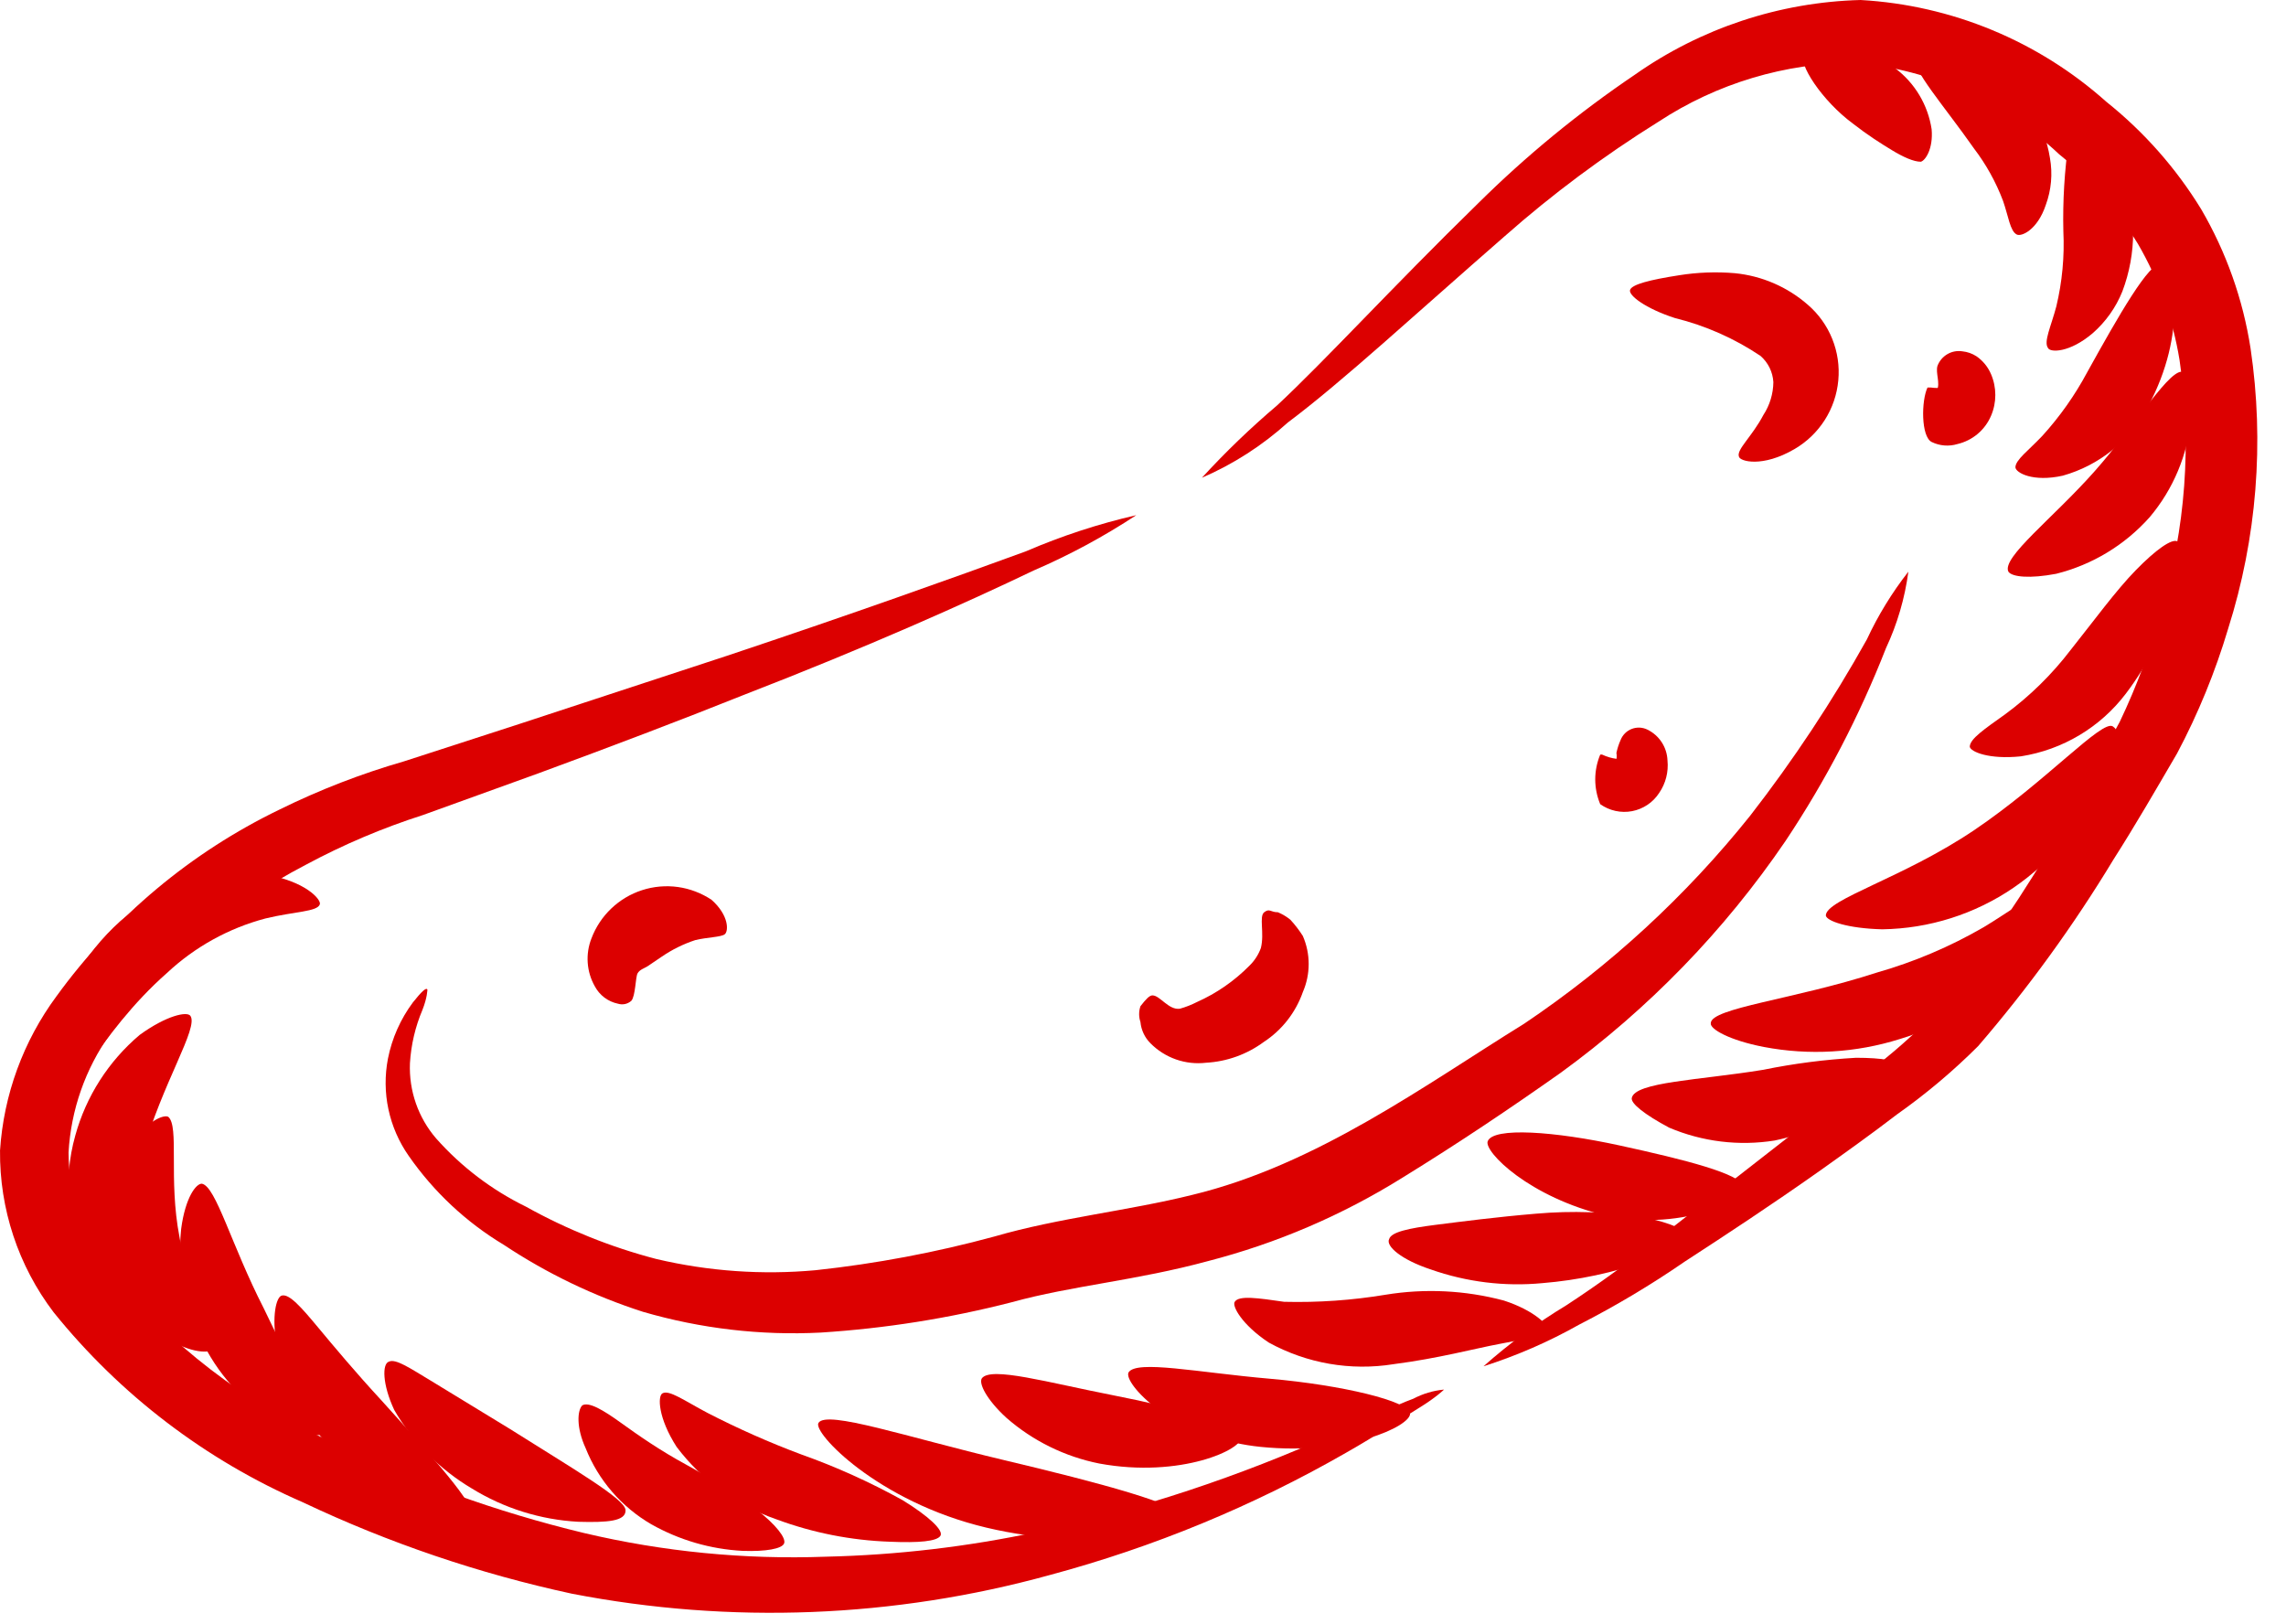 <svg width="76" height="54" viewBox="0 0 76 54" fill="none" xmlns="http://www.w3.org/2000/svg">
<path d="M39.959 15.883C40.741 15.029 41.576 14.226 42.459 13.477C44.088 11.957 46.255 9.579 49.141 6.76C50.74 5.177 52.483 3.747 54.346 2.488C56.55 0.936 59.164 0.07 61.858 0C64.886 0.171 67.768 1.365 70.031 3.387C71.279 4.384 72.344 5.591 73.179 6.953C74.012 8.38 74.57 9.951 74.822 11.584C75.285 14.706 75.03 17.892 74.077 20.9C73.649 22.335 73.081 23.725 72.379 25.047C71.66 26.277 70.998 27.425 70.266 28.572C68.941 30.763 67.436 32.839 65.765 34.778C64.933 35.609 64.033 36.367 63.072 37.045C62.189 37.723 61.333 38.331 60.518 38.911C58.875 40.072 57.356 41.068 56.017 41.938C54.89 42.715 53.714 43.416 52.496 44.04C51.488 44.608 50.424 45.071 49.321 45.422C50.178 44.662 51.102 43.982 52.082 43.39C53.213 42.649 54.305 41.851 55.354 40.999L59.593 37.695C60.38 37.073 61.181 36.423 62.009 35.718C62.867 35.071 63.675 34.359 64.426 33.59C65.958 31.665 67.343 29.628 68.568 27.494L70.473 23.997C71.046 22.797 71.508 21.548 71.854 20.264C72.663 17.578 72.871 14.746 72.461 11.971C72.24 10.612 71.772 9.305 71.081 8.114C70.383 6.976 69.496 5.966 68.457 5.128C66.602 3.383 64.214 2.312 61.678 2.087C59.352 2.09 57.078 2.772 55.133 4.05C53.323 5.177 51.609 6.453 50.011 7.865C47.029 10.464 44.626 12.69 42.818 14.044C41.971 14.809 41.006 15.43 39.959 15.883Z" fill="#DC0000"/>
<path d="M48.008 46.197C48.008 46.197 47.745 46.459 47.179 46.805C46.613 47.15 45.799 47.703 44.749 48.298C41.657 50.072 38.348 51.438 34.905 52.361C29.726 53.791 24.287 54.004 19.013 52.983C15.924 52.316 12.922 51.296 10.066 49.943C6.835 48.538 3.993 46.37 1.782 43.626C0.608 42.081 -0.019 40.189 0.001 38.248C0.122 36.394 0.774 34.614 1.878 33.12C3.8 30.47 6.347 28.338 9.293 26.914C10.623 26.258 12.01 25.721 13.435 25.31L17.273 24.066L24.177 21.799C28.319 20.417 31.757 19.187 34.104 18.33C35.289 17.819 36.519 17.416 37.777 17.127C36.696 17.838 35.555 18.454 34.366 18.966C32.116 20.044 28.844 21.509 24.701 23.113C22.63 23.942 20.338 24.813 17.895 25.711L14.07 27.093C12.72 27.525 11.412 28.08 10.163 28.752C7.584 30.091 5.357 32.018 3.66 34.378C2.837 35.534 2.358 36.9 2.279 38.318C2.289 39.756 2.774 41.151 3.66 42.285C5.638 44.703 8.147 46.633 10.991 47.924C13.678 49.245 16.503 50.265 19.413 50.965C22.045 51.587 24.747 51.852 27.449 51.753C29.822 51.699 32.184 51.421 34.505 50.924C37.895 50.182 41.199 49.089 44.363 47.662C45.509 47.178 46.337 46.736 46.986 46.501C47.304 46.334 47.651 46.23 48.008 46.197Z" fill="#DC0000"/>
<path d="M63.86 5.377C63.625 5.377 63.28 5.225 62.894 4.99C62.507 4.755 62.093 4.492 61.596 4.105C60.588 3.359 59.746 2.101 59.967 1.755C60.466 1.529 61.022 1.457 61.563 1.548C62.104 1.639 62.606 1.889 63.004 2.267C63.66 2.758 64.096 3.488 64.219 4.299C64.274 4.948 64.012 5.335 63.86 5.377Z" fill="#DC0000"/>
<path d="M67.048 7.796C66.827 7.685 66.772 7.188 66.592 6.676C66.356 6.052 66.03 5.465 65.626 4.935C64.659 3.552 63.513 2.253 63.665 1.894C63.817 1.534 64.259 1.631 65.046 1.894C66.045 2.181 66.919 2.794 67.531 3.635C67.85 4.124 68.061 4.676 68.152 5.252C68.246 5.776 68.198 6.315 68.014 6.814C67.738 7.644 67.2 7.879 67.048 7.796Z" fill="#DC0000"/>
<path d="M68.088 11.57C67.936 11.363 68.184 10.865 68.364 10.188C68.56 9.369 68.639 8.527 68.598 7.686C68.575 6.683 68.635 5.68 68.778 4.686C68.916 3.843 69.192 3.304 69.385 3.304C69.579 3.304 69.869 3.774 70.2 4.507C70.664 5.517 70.909 6.615 70.918 7.728C70.918 8.398 70.797 9.063 70.559 9.69C70.345 10.222 70.009 10.695 69.579 11.073C68.805 11.736 68.157 11.722 68.088 11.57Z" fill="#DC0000"/>
<path d="M67.004 15.538C67.004 15.289 67.446 14.971 67.902 14.487C68.484 13.846 68.985 13.136 69.393 12.372C70.428 10.506 71.464 8.682 71.865 8.765C72.265 8.848 72.748 11.045 71.409 13.52C71.118 14.075 70.717 14.565 70.23 14.96C69.743 15.354 69.181 15.645 68.578 15.814C67.584 16.035 67.018 15.717 67.004 15.538Z" fill="#DC0000"/>
<path d="M66.771 19.006C66.536 18.537 68.262 17.223 69.643 15.661C71.024 14.099 72.183 12.164 72.598 12.372C72.763 12.372 72.915 12.994 72.846 13.892C72.736 15.109 72.254 16.263 71.466 17.196C70.642 18.121 69.56 18.776 68.359 19.076C67.489 19.241 66.895 19.186 66.771 19.006Z" fill="#DC0000"/>
<path d="M65.487 24.827C65.487 24.564 65.984 24.232 66.661 23.748C67.486 23.141 68.22 22.42 68.842 21.606C69.602 20.652 70.347 19.629 71.01 18.952C71.673 18.275 72.197 17.901 72.391 17.998C72.584 18.095 72.529 18.731 72.294 19.643C72 20.882 71.449 22.045 70.678 23.057C69.828 24.179 68.576 24.927 67.185 25.145C66.122 25.255 65.515 24.992 65.487 24.827Z" fill="#DC0000"/>
<path d="M60.701 30.438C60.701 29.899 63.269 29.194 65.644 27.591C68.019 25.987 69.883 23.914 70.242 24.149C70.601 24.384 70.311 24.978 69.841 26.029C69.217 27.437 68.213 28.643 66.942 29.512C65.654 30.392 64.137 30.872 62.579 30.895C61.419 30.867 60.728 30.618 60.701 30.438Z" fill="#DC0000"/>
<path d="M56.876 34.019C56.876 33.508 59.637 33.231 62.399 32.333C63.639 31.979 64.831 31.473 65.947 30.826C66.803 30.315 67.328 29.859 67.535 29.969C67.742 30.08 67.632 30.826 66.955 31.863C66.02 33.152 64.685 34.095 63.158 34.544C61.698 35.003 60.147 35.093 58.643 34.807C57.497 34.586 56.848 34.213 56.876 34.019Z" fill="#DC0000"/>
<path d="M54.249 36.507C54.346 35.968 56.5 35.912 58.612 35.567C59.632 35.359 60.666 35.225 61.705 35.166C62.575 35.166 63.155 35.263 63.21 35.456C63.265 35.65 62.851 36.051 62.147 36.535C61.203 37.207 60.132 37.678 58.999 37.917C57.813 38.106 56.598 37.958 55.492 37.489C54.663 37.046 54.221 36.687 54.249 36.507Z" fill="#DC0000"/>
<path d="M49.459 37.944C49.639 37.46 51.696 37.612 53.85 38.082C56.004 38.552 57.882 39.022 57.992 39.465C57.992 39.644 57.55 40.004 56.736 40.28C55.66 40.599 54.521 40.647 53.422 40.419C50.84 39.81 49.335 38.289 49.459 37.944Z" fill="#DC0000"/>
<path d="M46.184 41.192C46.253 40.957 46.846 40.833 47.716 40.722C48.586 40.612 49.746 40.46 51.071 40.349C52.264 40.244 53.465 40.286 54.647 40.473C55.586 40.653 56.152 40.944 56.152 41.137C56.152 41.331 55.614 41.607 54.772 41.911C53.644 42.31 52.47 42.561 51.278 42.658C50.022 42.778 48.755 42.622 47.564 42.202C46.598 41.884 46.059 41.427 46.184 41.192Z" fill="#DC0000"/>
<path d="M41.05 43.279C41.188 43.058 41.823 43.154 42.693 43.279C43.821 43.307 44.949 43.229 46.062 43.044C47.373 42.829 48.714 42.895 49.997 43.237C51.019 43.569 51.516 44.081 51.461 44.233C51.406 44.385 50.757 44.509 49.873 44.675C48.989 44.841 47.829 45.159 46.325 45.353C44.902 45.581 43.445 45.328 42.182 44.634C41.285 44.039 40.953 43.417 41.05 43.279Z" fill="#DC0000"/>
<path d="M37.518 45.629C37.78 45.2 39.823 45.629 42.212 45.836C44.601 46.043 46.865 46.583 46.879 46.997C46.893 47.412 44.822 48.394 41.922 48.103C40.695 47.981 39.518 47.554 38.498 46.859C37.78 46.32 37.435 45.808 37.518 45.629Z" fill="#DC0000"/>
<path d="M32.643 45.822C32.947 45.421 34.824 45.96 37.02 46.389C39.215 46.817 41.162 47.37 41.258 47.771C41.355 48.172 39.257 49.154 36.55 48.656C35.404 48.428 34.338 47.904 33.458 47.135C32.795 46.527 32.532 45.988 32.643 45.822Z" fill="#DC0000"/>
<path d="M27.213 47.302C27.489 46.874 30.14 47.772 33.344 48.533C36.547 49.293 39.35 50.039 39.336 50.454C39.322 50.869 36.409 51.643 32.791 50.786C29.174 49.929 26.992 47.606 27.213 47.302Z" fill="#DC0000"/>
<path d="M22.026 46.321C22.247 46.196 22.758 46.57 23.517 46.97C24.529 47.492 25.571 47.954 26.638 48.353C27.8 48.766 28.927 49.275 30.007 49.873C30.863 50.398 31.387 50.882 31.263 51.062C31.139 51.242 30.559 51.297 29.579 51.255C28.291 51.21 27.018 50.958 25.809 50.509C24.491 50.054 23.337 49.217 22.496 48.104C21.874 47.136 21.86 46.404 22.026 46.321Z" fill="#DC0000"/>
<path d="M19.359 46.721C19.58 46.596 20.049 46.873 20.643 47.301C21.237 47.73 21.955 48.227 22.797 48.684C23.622 49.136 24.415 49.645 25.172 50.204C25.793 50.688 26.138 51.13 26.069 51.31C26 51.49 25.462 51.587 24.689 51.559C23.621 51.503 22.582 51.2 21.651 50.674C20.662 50.099 19.893 49.209 19.47 48.145C19.152 47.453 19.194 46.887 19.359 46.721Z" fill="#DC0000"/>
<path d="M12.927 45.27C13.148 45.159 13.617 45.477 14.307 45.892L16.958 47.509C19.015 48.809 20.783 49.831 20.797 50.205C20.811 50.578 20.189 50.619 19.223 50.592C17.971 50.524 16.756 50.144 15.688 49.486C14.617 48.852 13.728 47.952 13.106 46.873C12.706 46.016 12.706 45.339 12.927 45.27Z" fill="#DC0000"/>
<path d="M9.367 43.072C9.615 43.003 10.016 43.459 10.568 44.123C11.12 44.786 11.825 45.63 12.681 46.556C14.31 48.366 15.911 50.108 15.69 50.454C15.47 50.799 13.067 50.315 10.982 48.117C10.087 47.175 9.471 46.003 9.201 44.731C9.022 43.75 9.187 43.114 9.367 43.072Z" fill="#DC0000"/>
<path d="M6.714 39.353C7.183 39.45 7.681 41.371 8.771 43.5C9.282 44.578 9.779 45.532 10.152 46.265C10.525 46.997 10.829 47.509 10.732 47.647C10.635 47.785 9.986 47.758 9.144 47.26C8.063 46.605 7.203 45.643 6.673 44.495C6.115 43.365 5.89 42.1 6.024 40.846C6.162 39.809 6.521 39.34 6.714 39.353Z" fill="#DC0000"/>
<path d="M5.594 37.129C5.967 37.447 5.594 39.202 5.967 41.123C6.102 41.956 6.339 42.768 6.671 43.542C6.961 44.164 7.278 44.621 7.182 44.8C7.085 44.98 6.491 45.049 5.649 44.552C5.124 44.217 4.678 43.774 4.34 43.252C4.001 42.729 3.779 42.14 3.688 41.524C3.473 40.324 3.714 39.086 4.365 38.055C4.876 37.267 5.442 37.046 5.594 37.129Z" fill="#DC0000"/>
<path d="M6.328 33.77C6.618 34.157 5.389 36.01 4.726 38.387C4.41 39.344 4.279 40.353 4.339 41.359C4.339 42.133 4.657 42.741 4.505 42.879C4.353 43.018 3.69 42.879 3.014 41.912C2.635 41.364 2.394 40.734 2.31 40.073C2.224 39.294 2.29 38.506 2.503 37.751C2.863 36.446 3.609 35.28 4.643 34.406C5.541 33.756 6.217 33.618 6.328 33.77Z" fill="#DC0000"/>
<path d="M10.633 30.065C10.55 30.314 9.791 30.3 8.824 30.535C7.601 30.859 6.477 31.481 5.552 32.346C3.26 34.364 2.141 36.976 1.741 36.921C1.575 36.921 1.368 36.119 1.589 34.875C1.911 33.231 2.759 31.737 4.005 30.618C4.723 29.996 5.559 29.526 6.463 29.236C7.218 29.001 8.016 28.945 8.796 29.07C10.163 29.291 10.688 29.913 10.633 30.065Z" fill="#DC0000"/>
<path d="M57.811 15.177C57.729 14.942 58.239 14.528 58.626 13.795C58.838 13.47 58.953 13.091 58.957 12.703C58.947 12.537 58.904 12.374 58.831 12.225C58.757 12.075 58.655 11.942 58.529 11.832C57.662 11.25 56.699 10.824 55.685 10.574C54.705 10.257 54.125 9.814 54.194 9.634C54.263 9.455 54.843 9.303 55.823 9.151C56.435 9.053 57.056 9.03 57.673 9.082C58.573 9.17 59.422 9.537 60.103 10.132C60.46 10.44 60.738 10.828 60.914 11.265C61.09 11.702 61.16 12.175 61.116 12.644C61.073 13.114 60.919 13.566 60.666 13.963C60.413 14.36 60.068 14.691 59.661 14.929C58.598 15.551 57.839 15.343 57.811 15.177Z" fill="#DC0000"/>
<path d="M14.209 32.898C14.209 32.898 14.209 33.161 14.044 33.575C13.806 34.137 13.666 34.736 13.629 35.345C13.591 36.259 13.902 37.154 14.499 37.847C15.336 38.79 16.349 39.56 17.482 40.114C18.848 40.874 20.304 41.46 21.817 41.855C23.553 42.265 25.343 42.391 27.119 42.228C29.124 42.012 31.109 41.638 33.056 41.109C35.196 40.487 37.516 40.252 39.628 39.727C43.77 38.731 47.388 36.064 50.674 34.032C53.514 32.123 56.046 29.793 58.185 27.12C59.624 25.267 60.921 23.308 62.065 21.259C62.437 20.458 62.901 19.702 63.445 19.006C63.328 19.887 63.077 20.745 62.7 21.55C61.819 23.801 60.699 25.952 59.358 27.963C57.329 30.941 54.802 33.545 51.889 35.663C50.204 36.852 48.52 37.985 46.614 39.16C44.618 40.403 42.443 41.336 40.167 41.924C37.778 42.574 35.638 42.74 33.636 43.293C31.555 43.828 29.429 44.165 27.285 44.302C25.29 44.404 23.293 44.17 21.375 43.611C19.739 43.085 18.182 42.336 16.75 41.385C15.499 40.634 14.422 39.626 13.588 38.427C13.262 37.962 13.033 37.436 12.914 36.88C12.795 36.325 12.79 35.751 12.898 35.193C13.032 34.517 13.315 33.88 13.726 33.327C14.002 32.981 14.168 32.815 14.209 32.898Z" fill="#DC0000"/>
<path d="M20.989 33.272C20.93 33.325 20.858 33.362 20.781 33.379C20.703 33.396 20.623 33.392 20.547 33.369C20.383 33.335 20.229 33.266 20.095 33.165C19.962 33.065 19.852 32.936 19.774 32.788C19.638 32.548 19.558 32.281 19.539 32.006C19.52 31.731 19.562 31.455 19.663 31.199C19.805 30.821 20.031 30.481 20.323 30.203C20.615 29.925 20.965 29.716 21.349 29.593C21.732 29.469 22.139 29.434 22.538 29.489C22.937 29.545 23.318 29.69 23.654 29.913C24.247 30.438 24.22 30.964 24.095 31.06C23.971 31.157 23.515 31.157 23.115 31.254C22.718 31.384 22.342 31.571 21.997 31.807L21.527 32.125C21.417 32.194 21.265 32.235 21.196 32.36C21.127 32.484 21.127 33.12 20.989 33.272Z" fill="#DC0000"/>
<path d="M38.315 33.092C38.564 33.092 38.854 33.59 39.227 33.535C39.422 33.48 39.612 33.406 39.793 33.313C40.442 33.024 41.032 32.616 41.532 32.111C41.705 31.945 41.837 31.742 41.919 31.517C42.043 31.019 41.85 30.466 42.03 30.328C42.209 30.189 42.237 30.328 42.485 30.328C42.634 30.391 42.774 30.474 42.899 30.576C43.053 30.744 43.192 30.924 43.314 31.116C43.442 31.41 43.508 31.728 43.508 32.049C43.508 32.37 43.442 32.687 43.314 32.982C43.075 33.663 42.619 34.246 42.016 34.64C41.457 35.052 40.79 35.293 40.097 35.331C39.759 35.371 39.417 35.333 39.097 35.221C38.776 35.108 38.485 34.924 38.246 34.682C38.057 34.493 37.94 34.243 37.915 33.977C37.857 33.807 37.857 33.622 37.915 33.452C38.108 33.203 38.219 33.092 38.315 33.092Z" fill="#DC0000"/>
<path d="M53.877 24.605C53.91 24.52 53.96 24.443 54.024 24.379C54.088 24.315 54.165 24.265 54.249 24.233C54.334 24.2 54.424 24.186 54.515 24.19C54.605 24.195 54.694 24.218 54.775 24.259C54.967 24.354 55.13 24.499 55.247 24.679C55.364 24.859 55.429 25.068 55.437 25.282C55.475 25.663 55.378 26.045 55.161 26.361C55.06 26.517 54.928 26.652 54.773 26.756C54.618 26.86 54.444 26.932 54.26 26.967C54.077 27.002 53.889 26.999 53.707 26.959C53.525 26.919 53.352 26.843 53.2 26.734C53.092 26.474 53.035 26.194 53.035 25.911C53.035 25.629 53.092 25.349 53.2 25.089C53.223 25.082 53.247 25.082 53.27 25.089C53.418 25.159 53.576 25.206 53.739 25.227C53.974 25.227 53.891 25.227 53.739 25.324C53.587 25.421 53.739 25.324 53.739 25.324V25.241C53.753 25.172 53.753 25.102 53.739 25.033C53.77 24.886 53.816 24.742 53.877 24.605Z" fill="#DC0000"/>
<path d="M64.413 12.164C64.475 12 64.591 11.862 64.742 11.774C64.892 11.686 65.069 11.653 65.242 11.68C65.409 11.697 65.57 11.754 65.711 11.846C65.925 11.994 66.092 12.2 66.194 12.44C66.288 12.659 66.336 12.894 66.336 13.132C66.336 13.369 66.288 13.604 66.194 13.823C66.095 14.056 65.942 14.263 65.747 14.427C65.553 14.59 65.323 14.705 65.076 14.763C64.792 14.849 64.486 14.824 64.22 14.694C63.861 14.514 63.875 13.311 64.082 12.883H64.013H64.192C64.32 12.903 64.451 12.903 64.579 12.883C64.579 12.883 64.579 12.883 64.496 12.952L64.399 13.049C64.41 13.022 64.41 12.992 64.399 12.966C64.51 12.73 64.344 12.399 64.413 12.164Z" fill="#DC0000"/>
</svg>
